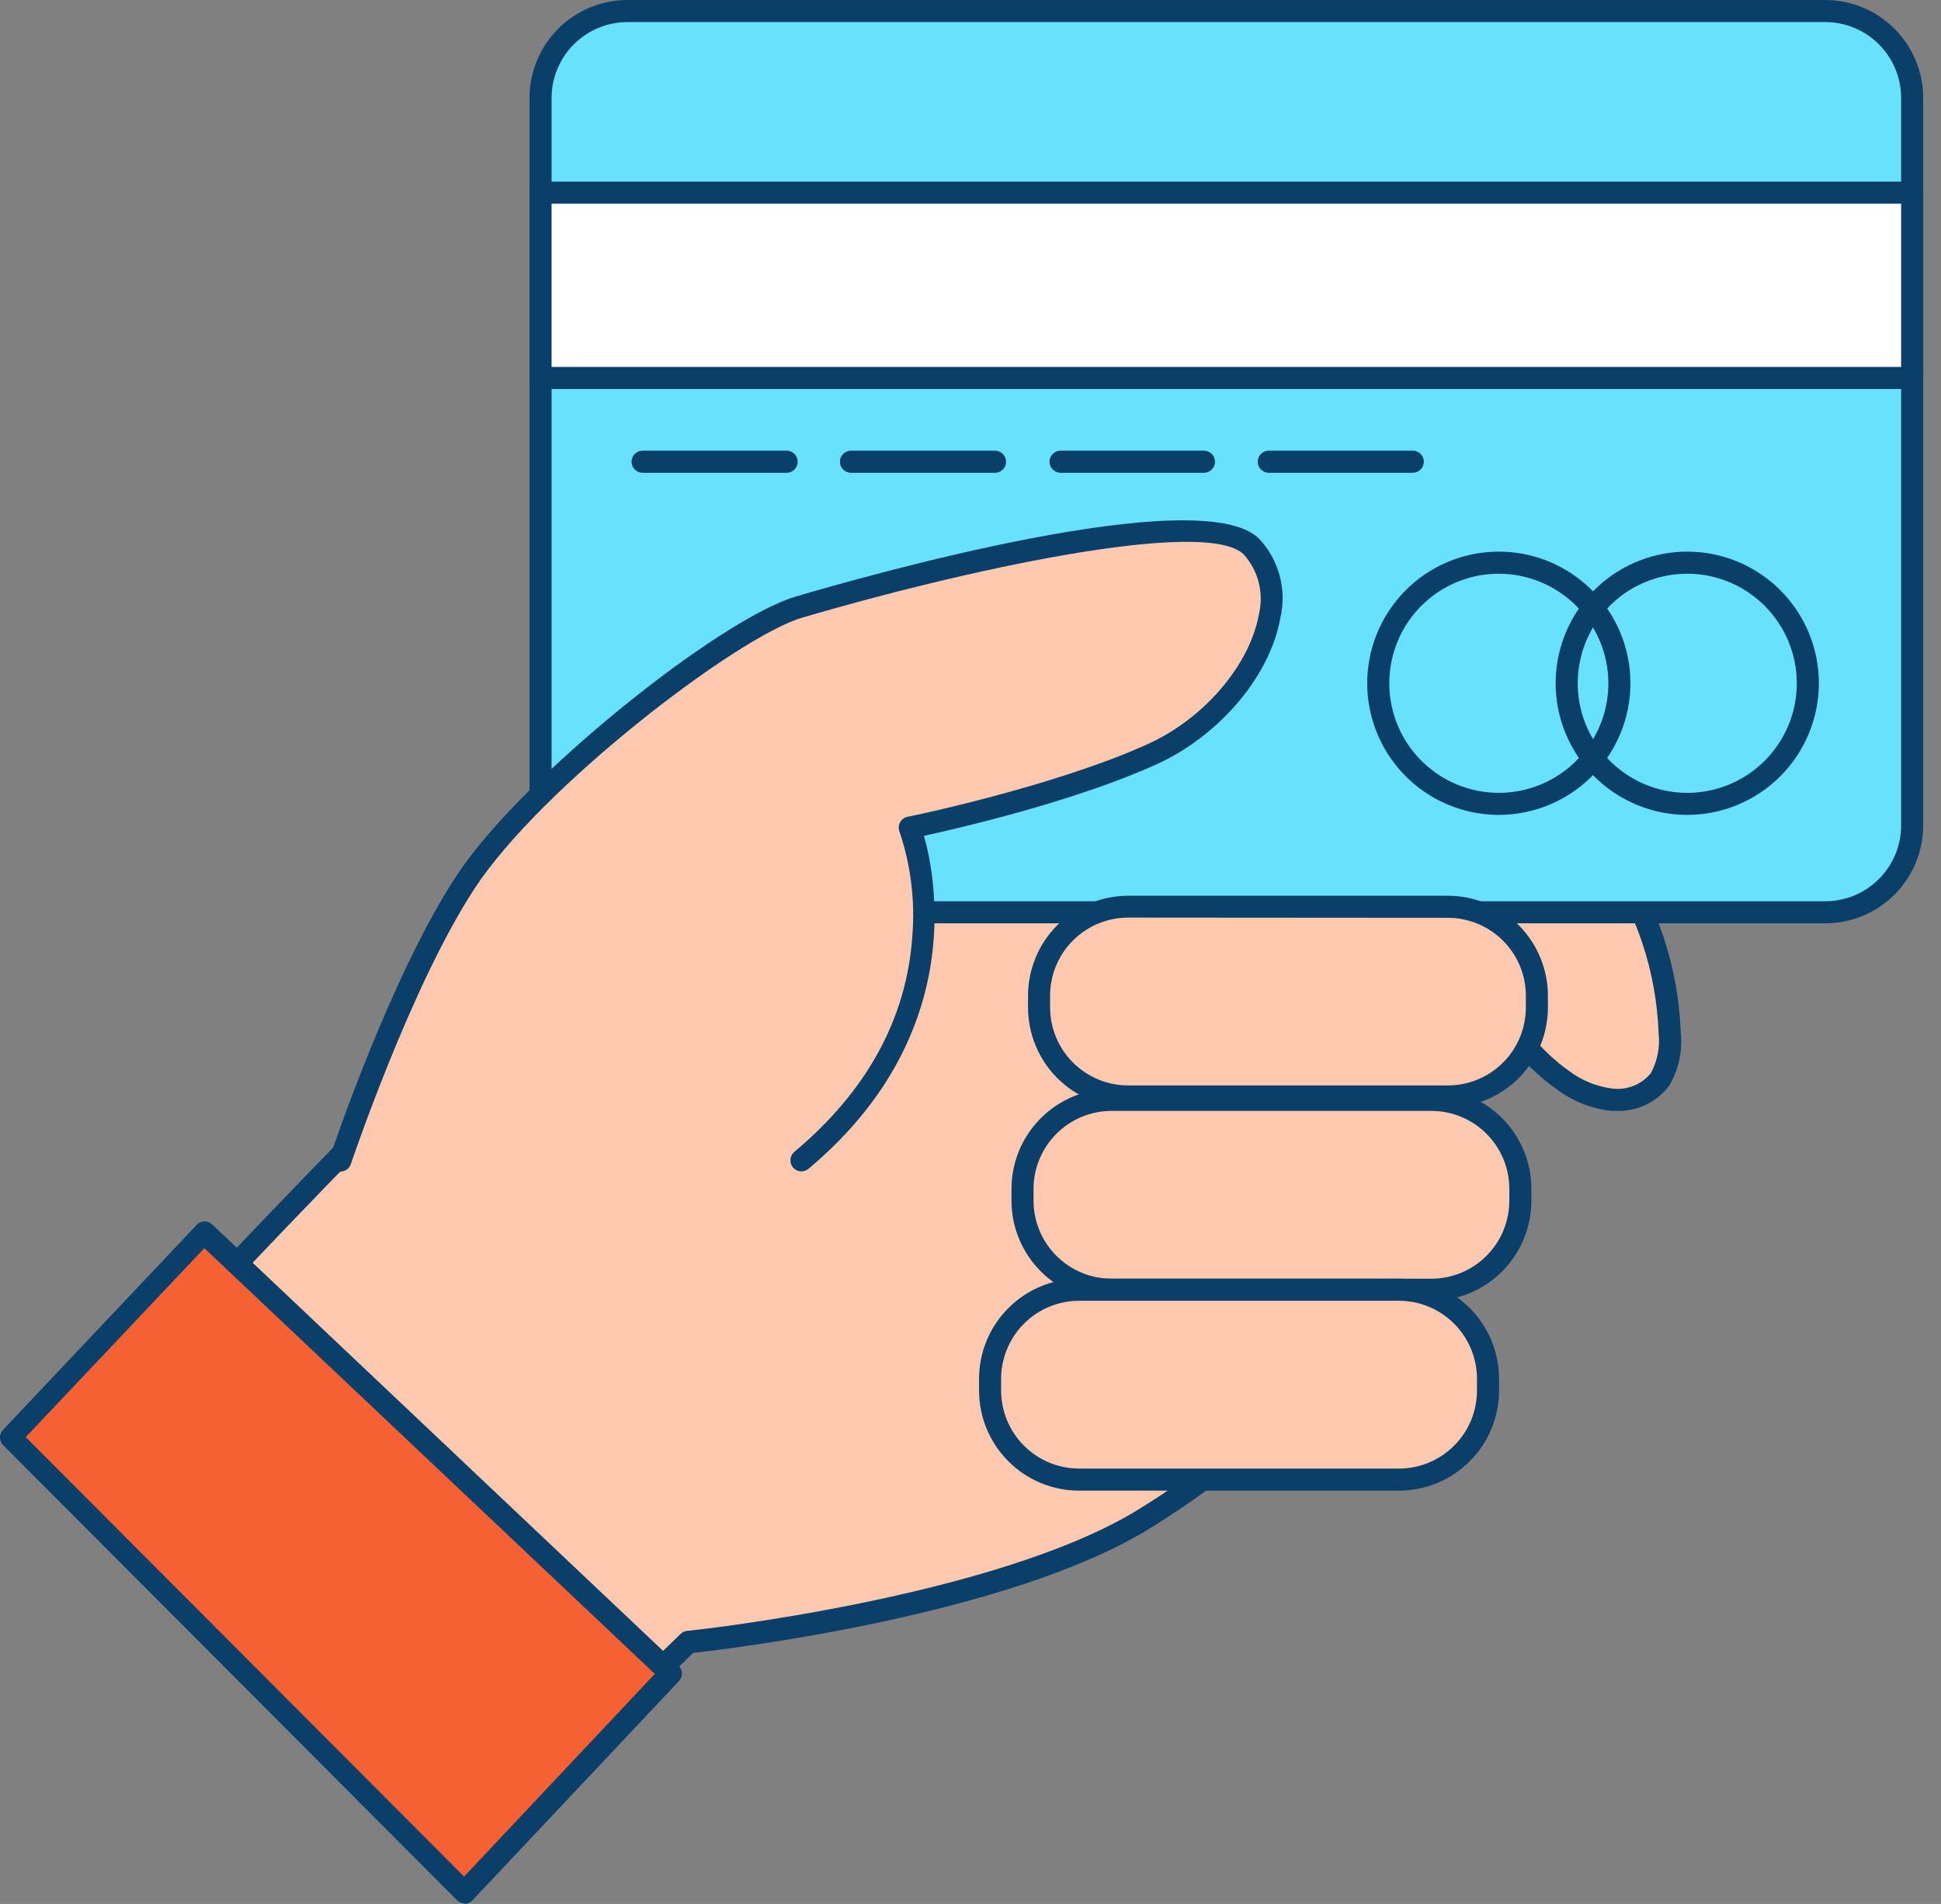 <svg width="52" height="51" viewBox="0 0 52 51" fill="none" xmlns="http://www.w3.org/2000/svg">
<rect x="0" y="0" width="52" height="51" fill="#808080" stroke="none"/>
<path d="M14.204 48.095L18.433 43.987C18.433 43.987 26.707 43.1 30.641 40.686C34.575 38.272 34.063 37.329 34.063 37.329C37.252 35.825 36.197 32.813 36.197 32.813C39.324 30.499 37.471 29.429 37.471 29.429C40.597 25.697 37.24 24.192 36.546 22.995C35.851 21.799 29.601 22.514 27.837 22.995C26.072 23.477 14.898 25.986 13.509 26.796C12.12 27.606 3.83 36.519 3.83 36.519L14.204 48.095Z" fill="#FFC9B0"/>
<path d="M14.204 48.39C14.164 48.389 14.124 48.379 14.088 48.362C14.052 48.344 14.02 48.32 13.994 48.29L3.612 36.723C3.562 36.668 3.534 36.597 3.534 36.523C3.534 36.449 3.562 36.378 3.612 36.324C3.952 35.957 11.949 27.369 13.364 26.545C14.342 25.974 19.523 24.706 24.745 23.456C26.173 23.113 27.299 22.845 27.76 22.717C29.066 22.36 35.934 21.352 36.803 22.853C36.998 23.132 37.223 23.388 37.474 23.619C38.585 24.73 40.249 26.394 37.888 29.393C38.139 29.641 38.29 29.973 38.313 30.324C38.357 31.116 37.761 31.994 36.54 32.937C36.714 33.67 37.06 36.123 34.386 37.506C34.359 38.02 33.794 39.087 30.801 40.943C27.044 43.263 19.57 44.164 18.569 44.276L14.413 48.31C14.357 48.364 14.281 48.392 14.204 48.39V48.39ZM4.232 36.522L14.227 47.657L18.235 43.765C18.282 43.72 18.344 43.692 18.409 43.685C18.492 43.685 26.663 42.799 30.496 40.435C33.806 38.389 33.803 37.509 33.797 37.438C33.77 37.368 33.77 37.291 33.797 37.221C33.825 37.151 33.878 37.095 33.945 37.062C36.847 35.691 35.967 33.023 35.928 32.91C35.908 32.851 35.907 32.786 35.925 32.726C35.944 32.666 35.981 32.614 36.032 32.576C37.471 31.509 37.749 30.782 37.728 30.36C37.718 30.224 37.677 30.092 37.608 29.975C37.538 29.858 37.443 29.758 37.329 29.683C37.292 29.661 37.261 29.631 37.237 29.596C37.213 29.561 37.197 29.521 37.19 29.479C37.182 29.437 37.184 29.394 37.195 29.353C37.206 29.311 37.225 29.273 37.252 29.24C39.54 26.509 38.165 25.135 37.063 24.03C36.773 23.767 36.516 23.469 36.298 23.143C35.783 22.256 30.091 22.682 27.922 23.279C27.452 23.409 26.32 23.678 24.89 24.021C21.048 24.94 14.653 26.474 13.66 27.047C12.614 27.662 7.134 33.398 4.232 36.522V36.522Z" fill="#093F68"/>
<path d="M41.862 28.921C42.249 29.214 42.708 29.398 43.189 29.456C43.431 29.482 43.674 29.447 43.898 29.353C44.122 29.259 44.318 29.111 44.469 28.921C44.689 28.543 44.782 28.105 44.735 27.671C44.675 25.957 44.12 24.297 43.136 22.892C42.052 21.355 38.632 20.643 38.703 23.291C38.724 25.179 40.355 27.878 41.862 28.921Z" fill="#FFC9B0"/>
<path d="M43.319 29.757H43.169C42.631 29.699 42.12 29.495 41.691 29.166C40.166 28.111 38.44 25.378 38.39 23.3C38.36 21.955 39.144 21.497 39.614 21.34C40.796 20.953 42.59 21.612 43.373 22.727C44.39 24.177 44.965 25.891 45.028 27.662C45.081 28.162 44.969 28.665 44.709 29.095C44.545 29.307 44.334 29.477 44.093 29.593C43.852 29.707 43.587 29.764 43.319 29.757V29.757ZM40.364 21.816C40.172 21.814 39.98 21.842 39.797 21.899C39.241 22.082 38.966 22.549 38.981 23.285C39.017 25.162 40.648 27.718 42.025 28.679C42.369 28.942 42.777 29.108 43.207 29.16C43.397 29.182 43.59 29.156 43.768 29.084C43.945 29.013 44.102 28.898 44.224 28.75C44.403 28.423 44.477 28.049 44.434 27.68C44.377 26.024 43.842 24.421 42.894 23.064C42.587 22.686 42.203 22.379 41.767 22.164C41.331 21.948 40.853 21.83 40.367 21.816H40.364Z" fill="#093F68"/>
<path d="M48.899 0.296H16.81C15.524 0.296 14.481 1.338 14.481 2.624V22.112C14.481 23.398 15.524 24.441 16.81 24.441H48.899C50.185 24.441 51.228 23.398 51.228 22.112V2.624C51.228 1.338 50.185 0.296 48.899 0.296Z" fill="#68E1FD"/>
<path d="M48.899 24.733H16.813C16.117 24.733 15.449 24.457 14.956 23.965C14.464 23.473 14.187 22.805 14.186 22.109V2.624C14.187 1.928 14.464 1.261 14.956 0.768C15.449 0.276 16.117 -4.40508e-07 16.813 0H48.899C49.595 0.001 50.262 0.278 50.754 0.77C51.246 1.262 51.523 1.929 51.523 2.624V22.109C51.523 22.805 51.246 23.472 50.754 23.964C50.262 24.456 49.595 24.732 48.899 24.733ZM16.813 0.591C16.274 0.591 15.756 0.805 15.374 1.186C14.993 1.568 14.778 2.085 14.777 2.624V22.109C14.778 22.648 14.993 23.166 15.374 23.547C15.756 23.928 16.274 24.142 16.813 24.142H48.899C49.438 24.141 49.955 23.927 50.336 23.546C50.717 23.165 50.932 22.648 50.932 22.109V2.624C50.932 2.085 50.717 1.569 50.336 1.187C49.955 0.806 49.438 0.592 48.899 0.591H16.813Z" fill="#093F68"/>
<path d="M51.228 5.16H14.481V10.11H51.228V5.16Z" fill="white"/>
<path d="M51.228 10.421H14.481C14.403 10.421 14.328 10.389 14.272 10.334C14.217 10.278 14.186 10.203 14.186 10.125V5.16C14.186 5.082 14.217 5.006 14.272 4.951C14.328 4.896 14.403 4.864 14.481 4.864H51.228C51.306 4.864 51.381 4.896 51.437 4.951C51.492 5.006 51.523 5.082 51.523 5.16V10.125C51.523 10.203 51.492 10.278 51.437 10.334C51.381 10.389 51.306 10.421 51.228 10.421ZM14.777 9.829H50.932V5.456H14.777V9.829Z" fill="#093F68"/>
<path d="M40.154 21.828C39.457 21.828 38.775 21.621 38.196 21.234C37.616 20.846 37.164 20.296 36.897 19.651C36.63 19.007 36.56 18.298 36.696 17.614C36.832 16.931 37.168 16.302 37.661 15.809C38.154 15.316 38.782 14.98 39.466 14.844C40.15 14.708 40.859 14.778 41.504 15.045C42.148 15.312 42.698 15.764 43.086 16.343C43.473 16.923 43.68 17.605 43.68 18.302C43.679 19.237 43.307 20.134 42.646 20.794C41.985 21.456 41.089 21.827 40.154 21.828V21.828ZM40.154 15.368C39.574 15.368 39.006 15.54 38.524 15.862C38.041 16.185 37.665 16.643 37.443 17.179C37.221 17.715 37.163 18.306 37.276 18.875C37.389 19.444 37.669 19.967 38.079 20.377C38.49 20.788 39.013 21.067 39.582 21.181C40.151 21.294 40.741 21.236 41.277 21.014C41.813 20.791 42.272 20.415 42.594 19.933C42.917 19.45 43.089 18.883 43.089 18.302C43.087 17.524 42.778 16.779 42.228 16.229C41.678 15.679 40.932 15.369 40.154 15.368V15.368Z" fill="#093F68"/>
<path d="M45.202 21.828C44.505 21.828 43.823 21.621 43.243 21.234C42.663 20.846 42.212 20.296 41.945 19.651C41.678 19.007 41.608 18.298 41.744 17.614C41.88 16.931 42.216 16.302 42.709 15.809C43.202 15.316 43.83 14.98 44.514 14.844C45.198 14.708 45.907 14.778 46.551 15.045C47.195 15.312 47.746 15.764 48.133 16.343C48.521 16.923 48.728 17.605 48.728 18.302C48.727 19.237 48.355 20.134 47.694 20.794C47.033 21.456 46.137 21.827 45.202 21.828V21.828ZM45.202 15.368C44.622 15.368 44.054 15.54 43.572 15.862C43.089 16.185 42.713 16.643 42.491 17.179C42.269 17.715 42.211 18.306 42.324 18.875C42.437 19.444 42.717 19.967 43.127 20.377C43.537 20.788 44.06 21.067 44.629 21.181C45.199 21.294 45.789 21.236 46.325 21.014C46.861 20.791 47.32 20.415 47.642 19.933C47.965 19.45 48.137 18.883 48.137 18.302C48.136 17.524 47.826 16.778 47.276 16.228C46.726 15.678 45.98 15.368 45.202 15.368V15.368Z" fill="#093F68"/>
<path d="M21.075 12.664H17.215C17.137 12.664 17.061 12.632 17.006 12.577C16.951 12.522 16.919 12.446 16.919 12.368C16.919 12.29 16.951 12.214 17.006 12.159C17.061 12.104 17.137 12.072 17.215 12.072H21.075C21.153 12.072 21.228 12.104 21.284 12.159C21.339 12.214 21.37 12.29 21.37 12.368C21.37 12.446 21.339 12.522 21.284 12.577C21.228 12.632 21.153 12.664 21.075 12.664V12.664Z" fill="#093F68"/>
<path d="M26.666 12.664H22.798C22.719 12.664 22.644 12.632 22.589 12.577C22.533 12.522 22.502 12.446 22.502 12.368C22.502 12.29 22.533 12.214 22.589 12.159C22.644 12.104 22.719 12.072 22.798 12.072H26.657C26.736 12.072 26.811 12.104 26.866 12.159C26.922 12.214 26.953 12.29 26.953 12.368C26.953 12.446 26.922 12.522 26.866 12.577C26.811 12.632 26.736 12.664 26.657 12.664H26.666Z" fill="#093F68"/>
<path d="M32.255 12.664H28.413C28.334 12.664 28.259 12.632 28.204 12.577C28.148 12.522 28.117 12.446 28.117 12.368C28.117 12.29 28.148 12.214 28.204 12.159C28.259 12.104 28.334 12.072 28.413 12.072H32.255C32.333 12.072 32.408 12.104 32.464 12.159C32.519 12.214 32.55 12.29 32.55 12.368C32.55 12.446 32.519 12.522 32.464 12.577C32.408 12.632 32.333 12.664 32.255 12.664Z" fill="#093F68"/>
<path d="M37.849 12.664H33.989C33.911 12.664 33.836 12.632 33.781 12.577C33.725 12.522 33.694 12.446 33.694 12.368C33.694 12.29 33.725 12.214 33.781 12.159C33.836 12.104 33.911 12.072 33.989 12.072H37.849C37.928 12.072 38.003 12.104 38.058 12.159C38.114 12.214 38.145 12.29 38.145 12.368C38.145 12.446 38.114 12.522 38.058 12.577C38.003 12.632 37.928 12.664 37.849 12.664Z" fill="#093F68"/>
<path d="M9.12 31.087C9.12 31.087 10.707 26.329 12.457 23.648C14.207 20.968 19.514 16.819 21.403 16.26C23.291 15.702 32.133 13.252 33.52 14.641C34.906 16.03 33.41 19.041 30.86 20.197C28.309 21.352 24.358 22.165 24.358 22.165C24.358 22.165 26.291 27.026 21.456 31.078" fill="#FFC9B0"/>
<path d="M9.117 31.382C9.086 31.382 9.056 31.377 9.026 31.368C8.989 31.355 8.955 31.336 8.925 31.31C8.896 31.285 8.872 31.254 8.855 31.219C8.837 31.184 8.827 31.146 8.825 31.107C8.822 31.068 8.827 31.029 8.84 30.992C8.905 30.797 10.459 26.169 12.209 23.489C13.958 20.808 19.302 16.57 21.32 15.979C23.12 15.447 32.175 12.876 33.732 14.431C33.995 14.71 34.184 15.051 34.283 15.422C34.383 15.793 34.388 16.182 34.3 16.556C34.028 18.104 32.668 19.706 30.996 20.468C28.841 21.45 25.753 22.171 24.754 22.389C25.088 23.572 25.874 27.777 21.66 31.308C21.599 31.359 21.522 31.383 21.444 31.376C21.365 31.368 21.293 31.331 21.243 31.27C21.193 31.21 21.169 31.132 21.176 31.054C21.183 30.976 21.221 30.904 21.282 30.853C23.223 29.228 24.287 27.286 24.441 25.085C24.519 24.135 24.403 23.18 24.098 22.277C24.082 22.237 24.075 22.194 24.078 22.151C24.08 22.107 24.092 22.065 24.113 22.027C24.133 21.989 24.162 21.956 24.197 21.93C24.231 21.904 24.271 21.887 24.314 21.878C24.352 21.878 28.265 21.062 30.75 19.931C32.258 19.248 33.481 17.817 33.726 16.455C33.794 16.175 33.792 15.883 33.722 15.604C33.651 15.325 33.514 15.067 33.322 14.853C32.299 13.837 25.682 15.308 21.485 16.547C19.745 17.061 14.478 21.092 12.705 23.814C10.997 26.432 9.416 31.137 9.398 31.184C9.378 31.243 9.34 31.293 9.29 31.328C9.239 31.364 9.179 31.383 9.117 31.382V31.382Z" fill="#093F68"/>
<path d="M38.792 24.284H30.221C28.904 24.284 27.837 25.352 27.837 26.669V26.985C27.837 28.302 28.904 29.37 30.221 29.37H38.792C40.109 29.37 41.177 28.302 41.177 26.985V26.669C41.177 25.352 40.109 24.284 38.792 24.284Z" fill="#FFC9B0"/>
<path d="M38.792 29.666H30.221C29.511 29.665 28.829 29.382 28.327 28.88C27.824 28.377 27.542 27.696 27.541 26.985V26.675C27.542 25.964 27.824 25.283 28.327 24.78C28.829 24.278 29.511 23.995 30.221 23.994H38.792C39.502 23.995 40.183 24.278 40.685 24.78C41.187 25.283 41.469 25.965 41.469 26.675V26.991C41.468 27.701 41.185 28.38 40.683 28.882C40.181 29.383 39.501 29.665 38.792 29.666V29.666ZM30.221 24.579C29.668 24.58 29.137 24.801 28.745 25.192C28.353 25.584 28.133 26.115 28.132 26.669V26.985C28.133 27.539 28.353 28.07 28.745 28.462C29.137 28.853 29.668 29.074 30.221 29.075H38.792C39.346 29.074 39.876 28.853 40.267 28.462C40.659 28.07 40.878 27.539 40.878 26.985V26.675C40.878 26.121 40.659 25.59 40.267 25.198C39.876 24.807 39.346 24.586 38.792 24.585L30.221 24.579Z" fill="#093F68"/>
<path d="M38.349 29.462H29.778C28.461 29.462 27.393 30.529 27.393 31.847V32.163C27.393 33.48 28.461 34.548 29.778 34.548H38.349C39.666 34.548 40.733 33.48 40.733 32.163V31.847C40.733 30.529 39.666 29.462 38.349 29.462Z" fill="#FFC9B0"/>
<path d="M38.349 34.843H29.778C29.067 34.842 28.386 34.56 27.884 34.057C27.381 33.555 27.098 32.873 27.098 32.163V31.846C27.098 31.136 27.381 30.454 27.884 29.952C28.386 29.45 29.067 29.167 29.778 29.166H38.349C39.059 29.167 39.74 29.45 40.242 29.952C40.744 30.455 41.026 31.136 41.026 31.846V32.163C41.026 32.873 40.744 33.554 40.242 34.057C39.74 34.56 39.059 34.842 38.349 34.843ZM29.778 29.757C29.224 29.758 28.693 29.978 28.302 30.37C27.91 30.762 27.689 31.293 27.689 31.846V32.163C27.689 32.717 27.91 33.248 28.302 33.639C28.693 34.031 29.224 34.251 29.778 34.252H38.349C38.902 34.251 39.433 34.031 39.824 33.639C40.215 33.247 40.435 32.716 40.435 32.163V31.846C40.435 31.293 40.215 30.762 39.824 30.37C39.433 29.978 38.902 29.758 38.349 29.757H29.778Z" fill="#093F68"/>
<path d="M37.48 34.548H28.909C27.592 34.548 26.524 35.615 26.524 36.933V37.249C26.524 38.566 27.592 39.634 28.909 39.634H37.48C38.797 39.634 39.865 38.566 39.865 37.249V36.933C39.865 35.615 38.797 34.548 37.48 34.548Z" fill="#FFC9B0"/>
<path d="M37.48 39.929H28.909C28.199 39.929 27.517 39.646 27.015 39.143C26.512 38.641 26.23 37.96 26.229 37.249V36.933C26.23 36.222 26.512 35.541 27.015 35.038C27.517 34.536 28.199 34.253 28.909 34.252H37.48C38.19 34.253 38.872 34.536 39.374 35.038C39.877 35.541 40.159 36.222 40.16 36.933V37.249C40.159 37.96 39.877 38.641 39.374 39.143C38.872 39.646 38.19 39.929 37.48 39.929V39.929ZM28.909 34.843C28.355 34.844 27.824 35.064 27.433 35.456C27.041 35.848 26.821 36.379 26.82 36.933V37.249C26.821 37.803 27.041 38.334 27.433 38.725C27.824 39.117 28.355 39.337 28.909 39.338H37.48C38.034 39.337 38.565 39.117 38.956 38.725C39.348 38.334 39.568 37.803 39.569 37.249V36.933C39.568 36.379 39.348 35.848 38.956 35.456C38.565 35.064 38.034 34.844 37.48 34.843H28.909Z" fill="#093F68"/>
<path d="M17.96 44.827L5.462 33.014L0.278 38.502L12.439 50.69L17.96 44.827Z" fill="#F56132"/>
<path d="M12.454 50.985C12.415 50.985 12.377 50.978 12.341 50.963C12.305 50.949 12.272 50.927 12.244 50.9L0.083 38.709C0.03 38.654 0 38.58 0 38.503C0 38.427 0.03 38.353 0.083 38.298L5.267 32.813C5.293 32.784 5.325 32.761 5.361 32.745C5.396 32.729 5.435 32.72 5.474 32.718C5.551 32.716 5.627 32.745 5.683 32.798L18.184 44.619C18.239 44.675 18.27 44.75 18.27 44.828C18.27 44.906 18.239 44.981 18.184 45.036L12.652 50.908C12.625 50.937 12.592 50.96 12.556 50.975C12.52 50.991 12.482 50.999 12.442 51L12.454 50.985ZM0.689 38.496L12.433 50.267L17.543 44.838L5.474 33.434L0.689 38.496Z" fill="#093F68"/>
</svg>
